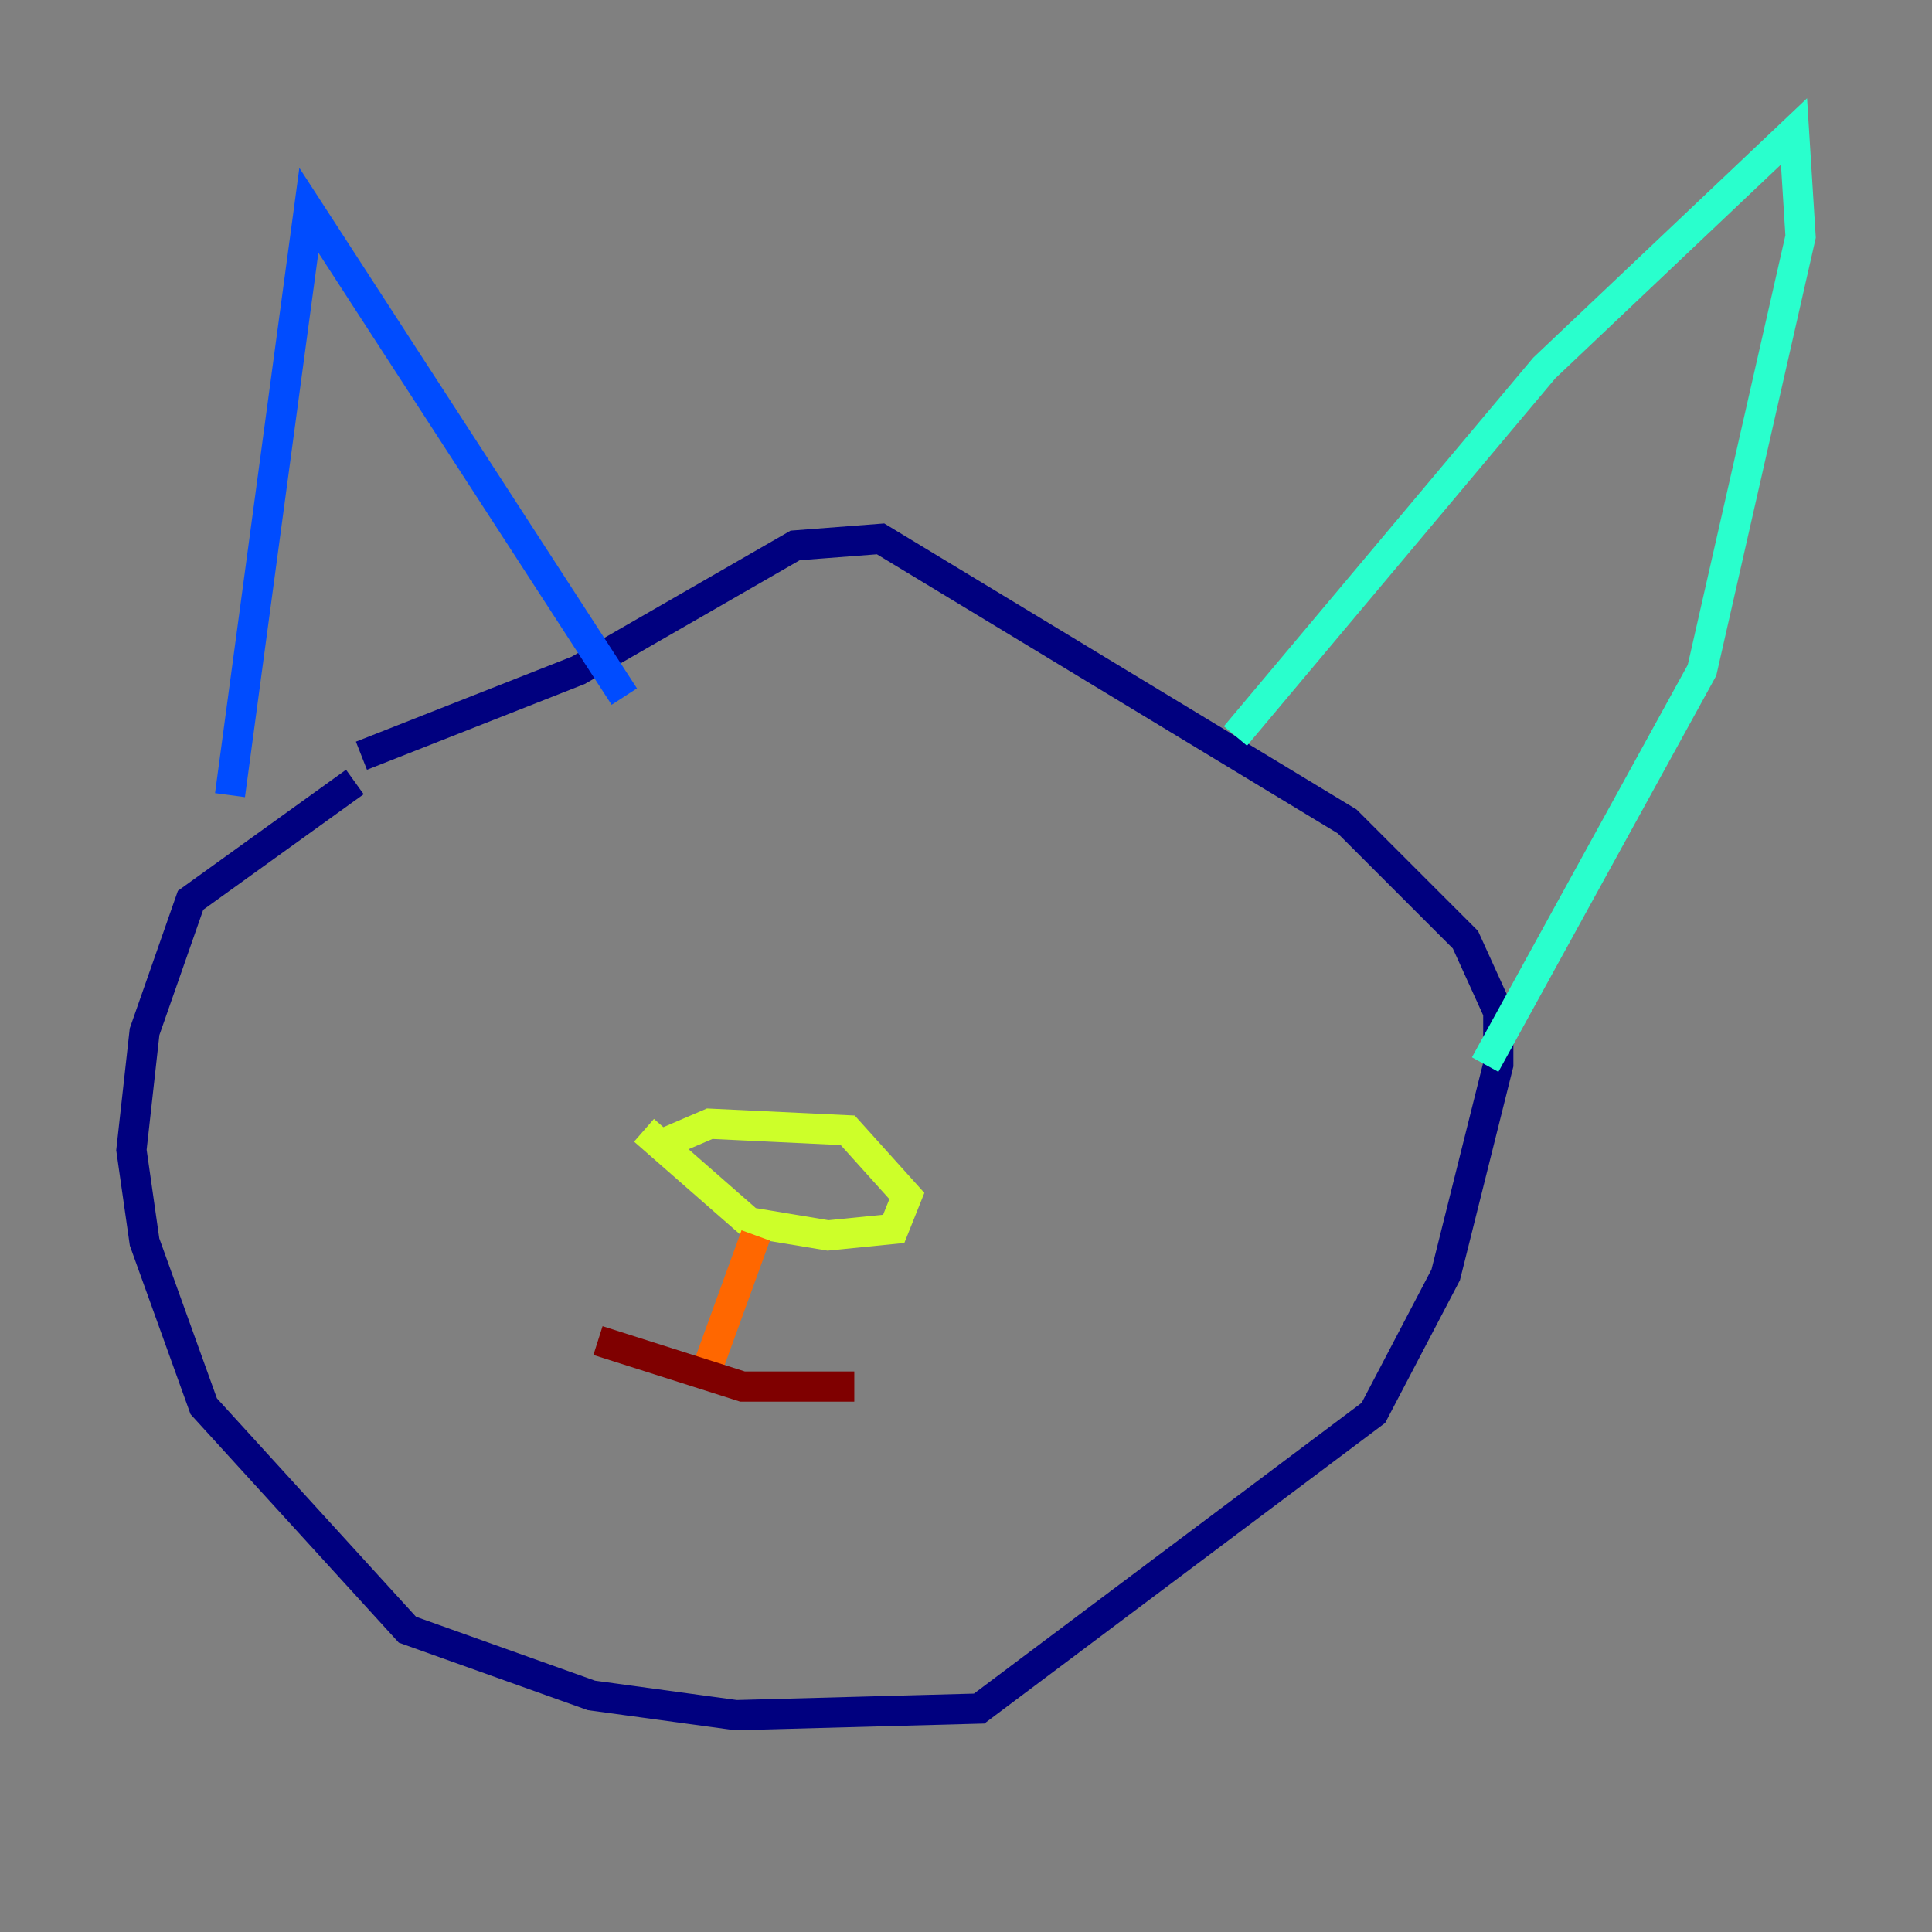 <?xml version="1.0" encoding="utf-8" ?>
<svg baseProfile="tiny" height="128" version="1.2" viewBox="0,0,128,128" width="128" xmlns="http://www.w3.org/2000/svg" xmlns:ev="http://www.w3.org/2001/xml-events" xmlns:xlink="http://www.w3.org/1999/xlink"><rect x="0" y="0" width="128" height="128" fill="#808080" stroke="none"/><defs /><polyline fill="none" points="23.51,51.809 12.626,59.646 9.578,68.354 8.707,76.191 9.578,82.286 13.497,93.17 26.993,107.973 39.184,112.326 48.762,113.633 64.871,113.197 90.993,93.605 95.782,84.463 99.265,70.531 99.265,67.048 97.088,62.258 89.252,54.422 58.34,35.701 52.68,36.136 38.313,44.408 23.946,50.068" stroke="#00007f" stroke-width="2" /><polyline fill="none" points="15.238,52.68 20.463,13.932 41.361,46.15" stroke="#004cff" stroke-width="2" /><polyline fill="none" points="81.85,48.762 102.313,24.381 118.857,8.707 119.293,15.674 112.762,44.408 98.395,70.531" stroke="#29ffcd" stroke-width="2" /><polyline fill="none" points="42.667,74.884 49.633,80.98 54.857,81.85 59.211,81.415 60.082,79.238 56.163,74.884 47.02,74.449 43.973,75.755" stroke="#cdff29" stroke-width="2" /><polyline fill="none" points="50.068,81.85 46.585,91.429" stroke="#ff6700" stroke-width="2" /><polyline fill="none" points="39.619,88.816 49.197,91.864 56.599,91.864" stroke="#7f0000" stroke-width="2" /></svg>